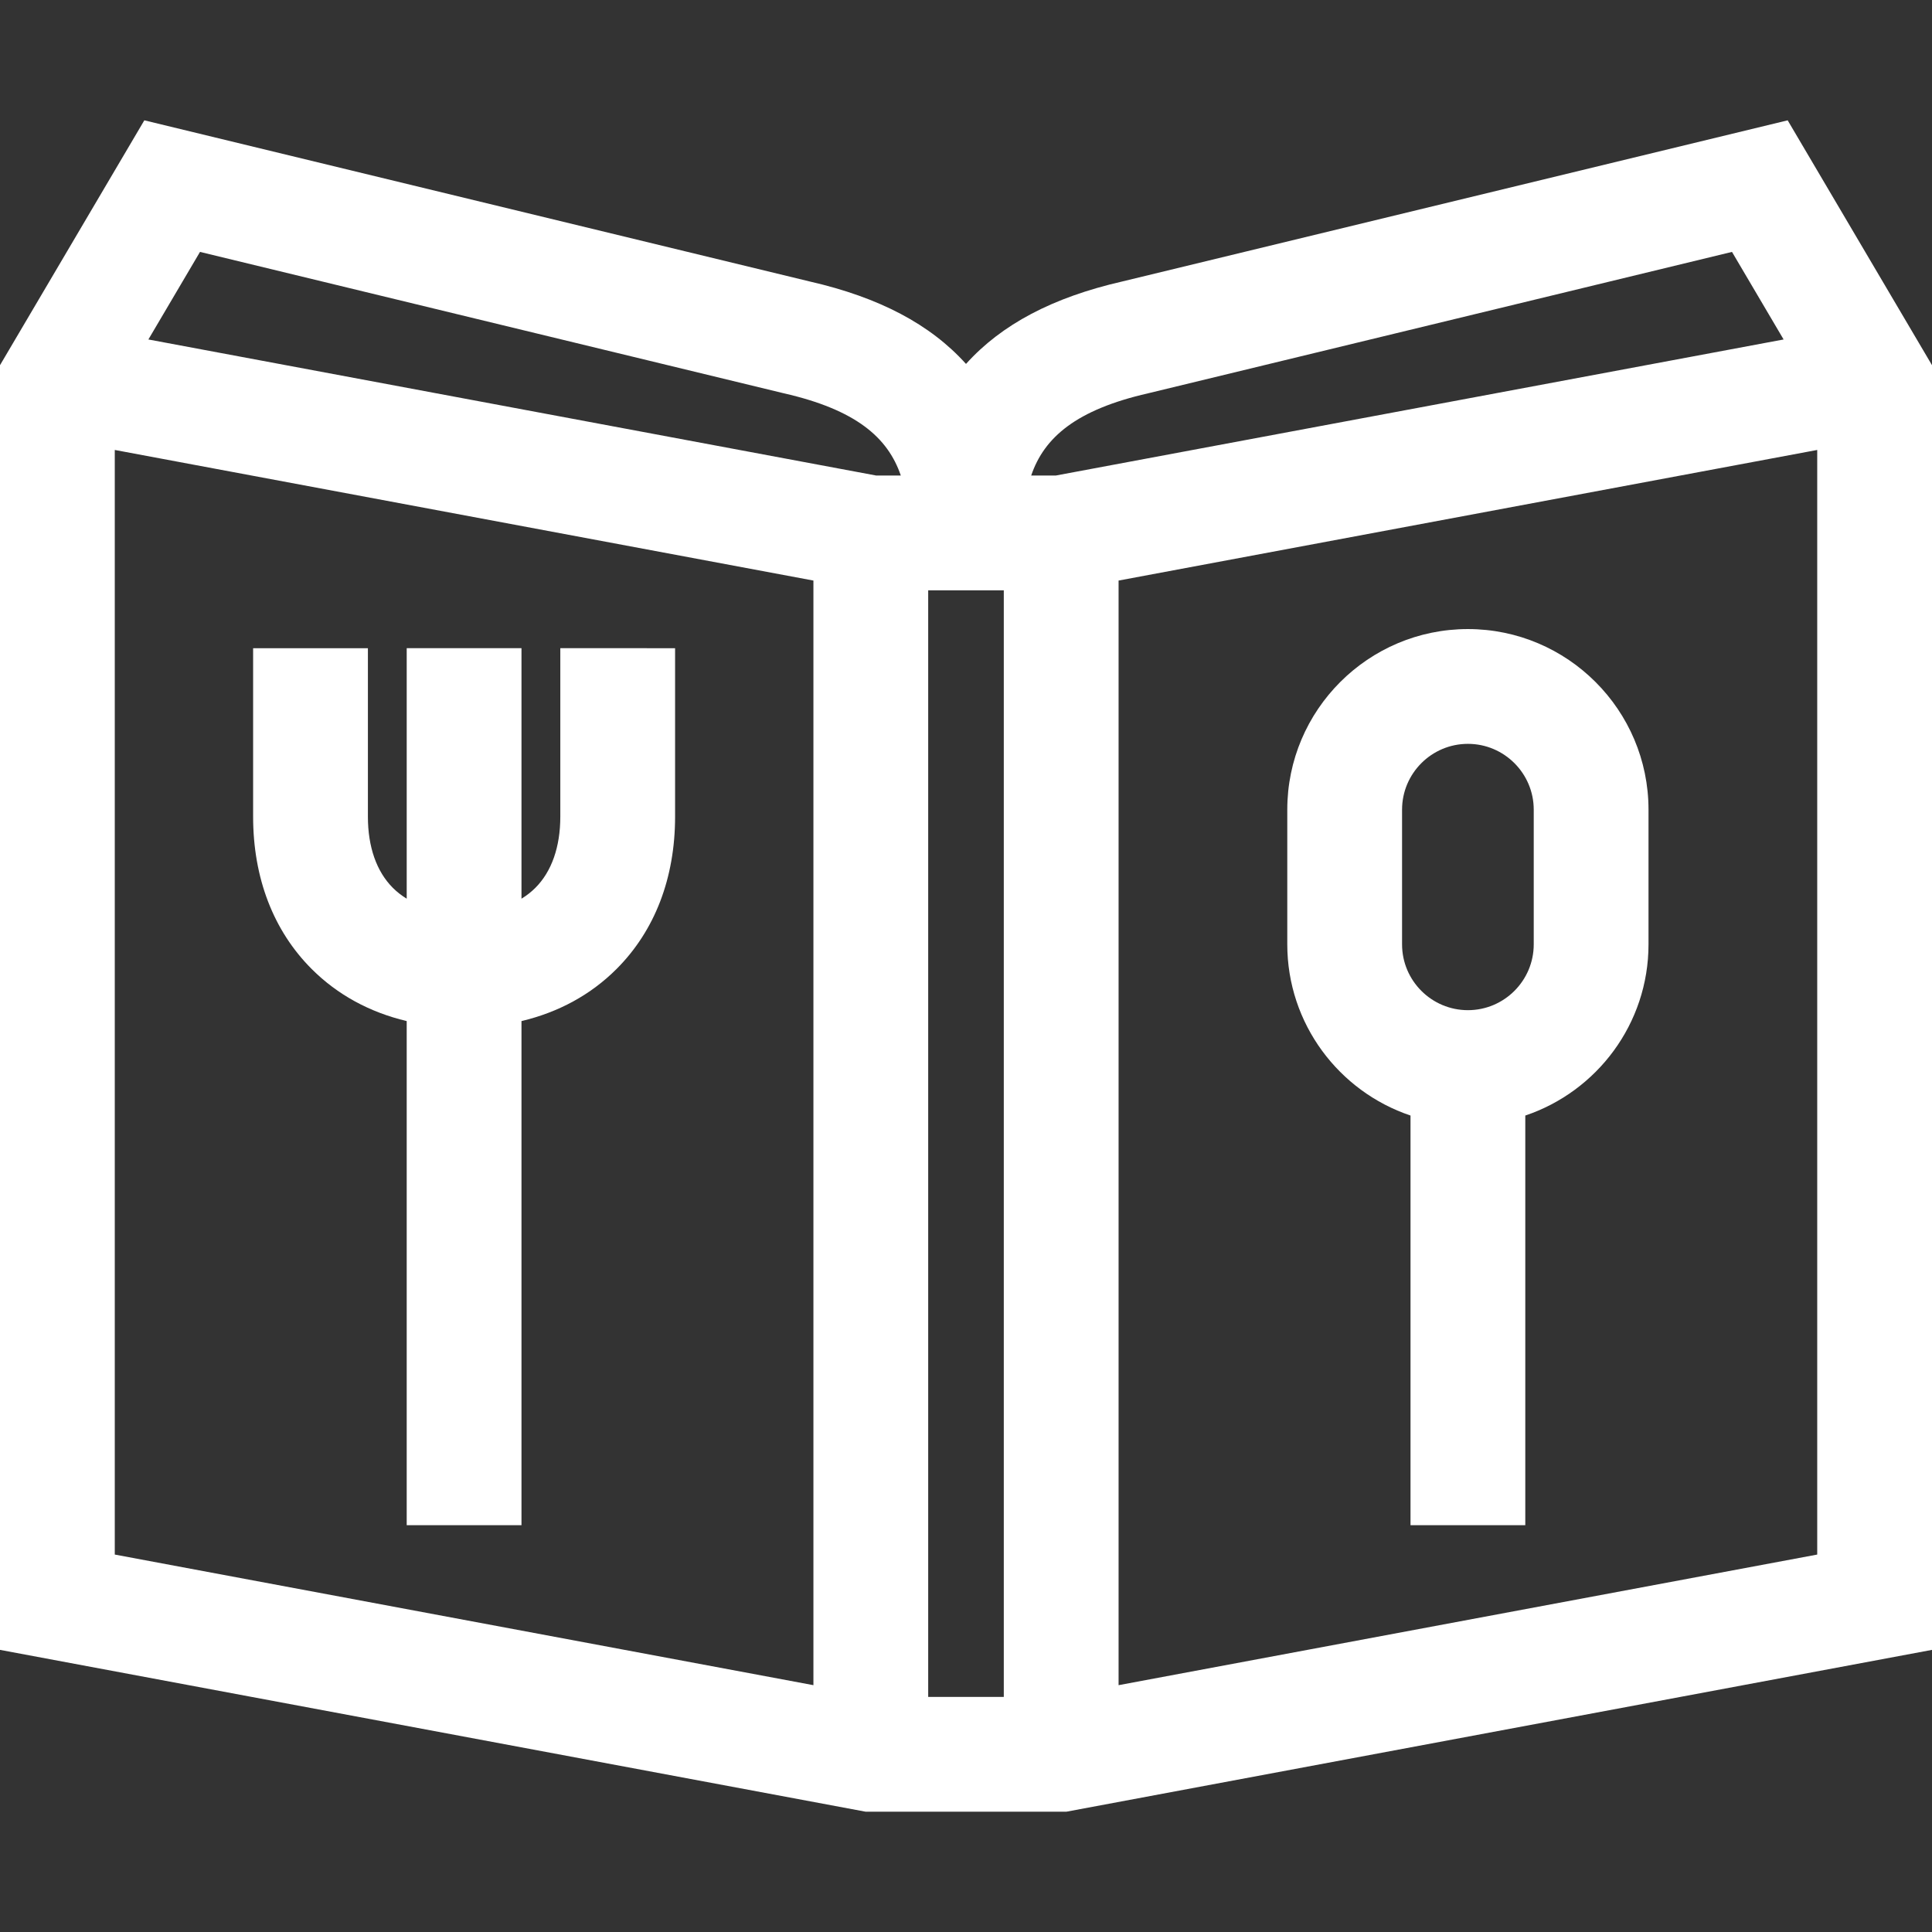 <svg fill="#ffffff" height="20px" width="20px" version="1.1" id="Layer_1" xmlns="http://www.w3.org/2000/svg" xmlns:xlink="http://www.w3.org/1999/xlink" viewBox="0 0 512 512" xml:space="preserve"><rect x="0" y="0" width="512" height="512" fill="#333333" stroke="none"/><g id="SVGRepo_bgCarrier" stroke-width="0"></g><g id="SVGRepo_tracerCarrier" stroke-linecap="round" stroke-linejoin="round"></g><g id="SVGRepo_iconCarrier"> <g> <g> <path d="M148.489,171.778l-0.001,44.629c0,8.027-2.286,14.557-6.613,18.883c-1.089,1.089-2.319,2.047-3.676,2.873v-66.384h-30.417 v66.382c-1.356-0.826-2.584-1.784-3.673-2.872c-4.326-4.326-6.613-10.855-6.612-18.883v-44.625H67.079v44.624 c-0.001,16.271,5.367,30.239,15.522,40.393c6.824,6.823,15.374,11.472,25.18,13.797v133.594h30.417V270.595 c9.809-2.324,18.361-6.975,25.184-13.796c10.155-10.154,15.523-24.121,15.523-40.392l0.001-44.627L148.489,171.778z"></path> </g> </g> <g> <g> <path d="M389.007,166.709c-26.393,0.001-47.865,21.474-47.865,47.864v35.684c0.001,21.076,13.7,39.001,32.658,45.372v108.558 h30.417V295.631c18.957-6.372,32.656-24.297,32.655-45.372l0.001-35.69C436.869,188.181,415.397,166.71,389.007,166.709z M406.456,250.259c0,9.62-7.826,17.446-17.446,17.447c-9.622-0.001-17.449-7.827-17.449-17.447v-35.684 c0-9.62,7.827-17.446,17.447-17.447c9.62,0.001,17.447,7.828,17.449,17.445L406.456,250.259z"></path> </g> </g> <g> <g> <path d="M473.751,31.888L297.38,74.602C278.98,78.816,265.422,85.969,256,96.444c-9.423-10.475-22.979-17.627-41.38-21.841 L38.249,31.888L0,96.779v340.454l227.979,42.619l1.385,0.26h53.272L512,437.234V96.779L473.751,31.888z M215.564,446.588 L30.417,411.975V119.242l185.147,34.613V446.588z M232.182,126.017L39.324,89.964l13.679-23.206l154.555,37.43l0.196,0.047 c19.015,4.341,27.524,11.668,30.969,21.783H232.182z M266.016,449.694h-20.035V156.435h20.035V449.694z M279.817,126.018h-6.54 c3.444-10.116,11.954-17.443,30.969-21.784l154.75-37.477l13.679,23.206L279.817,126.018z M481.583,411.975l-185.148,34.613 V153.855l185.148-34.613V411.975z"></path> </g> </g> </g></svg>
